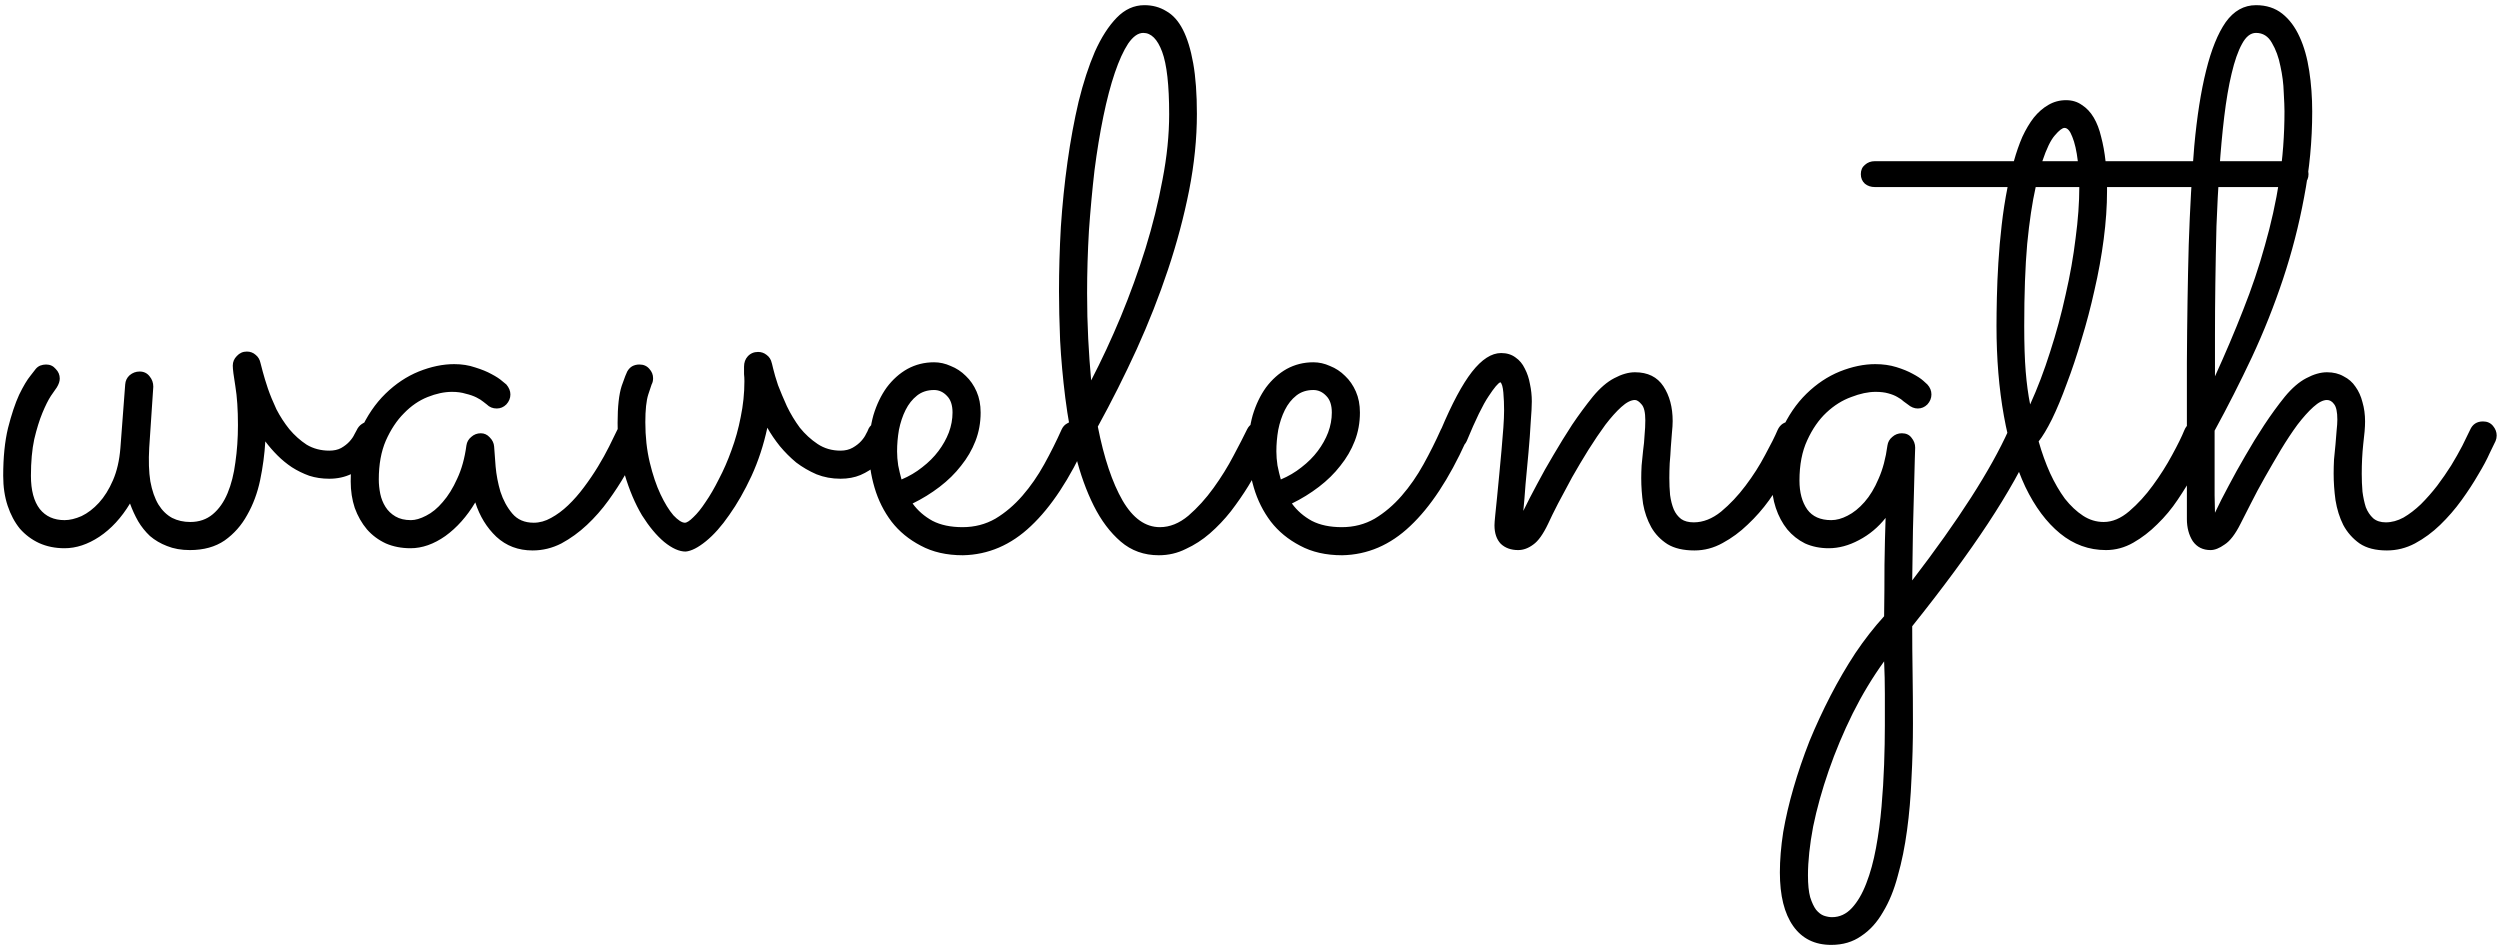 <svg width="317" height="120" viewBox="0 0 317 120" fill="none" xmlns="http://www.w3.org/2000/svg">
<path d="M33.641 55.969C33.547 57.594 33.328 59.234 32.984 60.891C32.641 62.516 32.094 63.984 31.344 65.297C30.625 66.609 29.672 67.688 28.484 68.531C27.297 69.344 25.828 69.75 24.078 69.75C22.984 69.75 22.016 69.578 21.172 69.234C20.359 68.922 19.641 68.5 19.016 67.969C18.422 67.406 17.922 66.781 17.516 66.094C17.109 65.375 16.766 64.625 16.484 63.844C15.391 65.656 14.094 67.062 12.594 68.062C11.125 69.031 9.656 69.516 8.188 69.516C7 69.516 5.922 69.297 4.953 68.859C4.016 68.422 3.203 67.812 2.516 67.031C1.859 66.219 1.344 65.25 0.969 64.125C0.594 63 0.406 61.734 0.406 60.328C0.406 57.984 0.609 55.969 1.016 54.281C1.453 52.562 1.922 51.156 2.422 50.062C2.953 48.969 3.438 48.156 3.875 47.625C4.312 47.062 4.531 46.781 4.531 46.781C4.688 46.594 4.875 46.453 5.094 46.359C5.344 46.266 5.594 46.219 5.844 46.219C6.344 46.219 6.75 46.406 7.062 46.781C7.406 47.125 7.578 47.531 7.578 48C7.578 48.344 7.453 48.719 7.203 49.125C7.078 49.312 6.828 49.672 6.453 50.203C6.109 50.734 5.75 51.453 5.375 52.359C5 53.266 4.656 54.375 4.344 55.688C4.062 57 3.922 58.547 3.922 60.328C3.922 62.172 4.297 63.578 5.047 64.547C5.797 65.484 6.844 65.953 8.188 65.953C8.844 65.953 9.562 65.781 10.344 65.438C11.125 65.062 11.859 64.5 12.547 63.75C13.234 63 13.828 62.047 14.328 60.891C14.828 59.734 15.141 58.375 15.266 56.812L15.875 48.75C15.906 48.281 16.094 47.891 16.438 47.578C16.812 47.266 17.234 47.109 17.703 47.109C18.234 47.109 18.656 47.312 18.969 47.719C19.281 48.094 19.438 48.531 19.438 49.031L18.922 56.766C18.828 58.422 18.875 59.844 19.062 61.031C19.281 62.219 19.625 63.203 20.094 63.984C20.562 64.734 21.141 65.297 21.828 65.672C22.516 66.016 23.281 66.188 24.125 66.188C25.25 66.188 26.203 65.859 26.984 65.203C27.766 64.547 28.391 63.656 28.859 62.531C29.328 61.406 29.656 60.109 29.844 58.641C30.062 57.141 30.172 55.562 30.172 53.906C30.172 51.938 30.062 50.297 29.844 48.984C29.625 47.672 29.516 46.797 29.516 46.359C29.516 45.891 29.688 45.484 30.031 45.141C30.375 44.766 30.797 44.578 31.297 44.578C31.734 44.578 32.109 44.719 32.422 45C32.734 45.25 32.938 45.594 33.031 46.031C33.062 46.156 33.156 46.516 33.312 47.109C33.469 47.703 33.688 48.422 33.969 49.266C34.25 50.078 34.609 50.953 35.047 51.891C35.516 52.797 36.062 53.641 36.688 54.422C37.344 55.203 38.078 55.859 38.891 56.391C39.734 56.891 40.688 57.141 41.75 57.141C42.344 57.141 42.844 57.031 43.25 56.812C43.688 56.562 44.047 56.281 44.328 55.969C44.609 55.656 44.812 55.359 44.938 55.078C45.094 54.797 45.188 54.625 45.219 54.562C45.375 54.219 45.594 53.953 45.875 53.766C46.188 53.547 46.516 53.438 46.859 53.438C47.391 53.438 47.812 53.641 48.125 54.047C48.469 54.422 48.641 54.828 48.641 55.266C48.641 55.641 48.469 56.141 48.125 56.766C47.812 57.391 47.359 58 46.766 58.594C46.172 59.156 45.438 59.656 44.562 60.094C43.719 60.5 42.781 60.703 41.75 60.703C40.844 60.703 40 60.578 39.219 60.328C38.438 60.047 37.703 59.688 37.016 59.25C36.359 58.812 35.75 58.312 35.188 57.75C34.625 57.188 34.109 56.594 33.641 55.969ZM81.547 55.922C81.422 56.172 81.156 56.703 80.75 57.516C80.375 58.297 79.875 59.203 79.25 60.234C78.656 61.266 77.953 62.344 77.141 63.469C76.328 64.594 75.422 65.625 74.422 66.562C73.422 67.5 72.344 68.281 71.188 68.906C70.031 69.5 68.812 69.797 67.531 69.797C65.719 69.797 64.188 69.219 62.938 68.062C61.719 66.906 60.828 65.453 60.266 63.703C59.203 65.484 57.938 66.906 56.469 67.969C55 69 53.531 69.516 52.062 69.516C50.906 69.516 49.859 69.312 48.922 68.906C47.984 68.469 47.188 67.875 46.531 67.125C45.875 66.344 45.359 65.438 44.984 64.406C44.641 63.375 44.469 62.25 44.469 61.031C44.469 58.594 44.875 56.453 45.688 54.609C46.531 52.734 47.594 51.172 48.875 49.922C50.156 48.672 51.562 47.734 53.094 47.109C54.656 46.484 56.156 46.172 57.594 46.172C58.562 46.172 59.453 46.312 60.266 46.594C61.078 46.844 61.766 47.125 62.328 47.438C62.922 47.75 63.375 48.047 63.688 48.328C64 48.578 64.172 48.719 64.203 48.75C64.547 49.156 64.719 49.578 64.719 50.016C64.719 50.484 64.547 50.906 64.203 51.281C63.859 51.625 63.453 51.797 62.984 51.797C62.484 51.797 62.062 51.625 61.719 51.281C61.656 51.219 61.516 51.109 61.297 50.953C61.078 50.766 60.781 50.578 60.406 50.391C60.031 50.203 59.578 50.047 59.047 49.922C58.547 49.766 57.969 49.688 57.312 49.688C56.344 49.688 55.312 49.906 54.219 50.344C53.125 50.781 52.125 51.469 51.219 52.406C50.312 53.312 49.547 54.469 48.922 55.875C48.328 57.25 48.031 58.891 48.031 60.797C48.031 61.391 48.094 62 48.219 62.625C48.344 63.219 48.562 63.766 48.875 64.266C49.188 64.766 49.609 65.172 50.141 65.484C50.672 65.797 51.328 65.953 52.109 65.953C52.672 65.953 53.312 65.766 54.031 65.391C54.781 65.016 55.484 64.438 56.141 63.656C56.828 62.875 57.438 61.891 57.969 60.703C58.531 59.516 58.922 58.109 59.141 56.484C59.203 56.047 59.406 55.688 59.75 55.406C60.094 55.094 60.5 54.938 60.969 54.938C61.406 54.938 61.781 55.109 62.094 55.453C62.438 55.797 62.625 56.188 62.656 56.625C62.688 57.219 62.75 58.062 62.844 59.156C62.938 60.219 63.141 61.281 63.453 62.344C63.797 63.406 64.297 64.328 64.953 65.109C65.609 65.891 66.516 66.281 67.672 66.281C68.422 66.281 69.156 66.078 69.875 65.672C70.625 65.266 71.344 64.734 72.031 64.078C72.75 63.391 73.422 62.625 74.047 61.781C74.703 60.906 75.297 60.031 75.828 59.156C76.359 58.281 76.828 57.438 77.234 56.625C77.641 55.812 77.984 55.109 78.266 54.516C78.422 54.172 78.641 53.906 78.922 53.719C79.234 53.531 79.562 53.438 79.906 53.438C80.438 53.438 80.859 53.641 81.172 54.047C81.516 54.422 81.688 54.828 81.688 55.266C81.688 55.484 81.641 55.703 81.547 55.922ZM97.297 54.234C96.828 56.422 96.156 58.469 95.281 60.375C94.406 62.25 93.469 63.891 92.469 65.297C91.5 66.703 90.516 67.812 89.516 68.625C88.516 69.438 87.656 69.875 86.938 69.938C86.125 69.938 85.219 69.531 84.219 68.719C83.25 67.906 82.312 66.781 81.406 65.344C80.531 63.875 79.797 62.141 79.203 60.141C78.609 58.141 78.312 55.969 78.312 53.625C78.312 51.562 78.484 50 78.828 48.938C79.203 47.875 79.438 47.266 79.531 47.109C79.688 46.828 79.891 46.609 80.141 46.453C80.422 46.297 80.734 46.219 81.078 46.219C81.609 46.219 82.031 46.406 82.344 46.781C82.656 47.125 82.812 47.516 82.812 47.953C82.812 48.266 82.75 48.531 82.625 48.75C82.594 48.812 82.453 49.234 82.203 50.016C81.953 50.797 81.828 51.969 81.828 53.531C81.828 55.375 82.016 57.078 82.391 58.641C82.766 60.203 83.219 61.547 83.75 62.672C84.281 63.797 84.828 64.688 85.391 65.344C85.984 65.969 86.469 66.281 86.844 66.281C87.094 66.281 87.453 66.047 87.922 65.578C88.422 65.109 88.938 64.469 89.469 63.656C90.031 62.844 90.594 61.875 91.156 60.75C91.75 59.625 92.281 58.406 92.75 57.094C93.25 55.75 93.641 54.344 93.922 52.875C94.234 51.375 94.391 49.859 94.391 48.328C94.391 48.016 94.375 47.719 94.344 47.438C94.344 47.125 94.344 46.812 94.344 46.5C94.344 45.969 94.5 45.531 94.812 45.188C95.156 44.812 95.594 44.625 96.125 44.625C96.531 44.625 96.891 44.75 97.203 45C97.547 45.25 97.766 45.594 97.859 46.031C97.859 46 97.922 46.25 98.047 46.781C98.172 47.312 98.375 48 98.656 48.844C98.969 49.656 99.344 50.547 99.781 51.516C100.25 52.484 100.797 53.391 101.422 54.234C102.078 55.047 102.828 55.734 103.672 56.297C104.516 56.859 105.484 57.141 106.578 57.141C107.172 57.141 107.688 57.016 108.125 56.766C108.562 56.516 108.922 56.234 109.203 55.922C109.484 55.609 109.688 55.312 109.812 55.031C109.969 54.75 110.047 54.594 110.047 54.562C110.172 54.219 110.375 53.953 110.656 53.766C110.969 53.547 111.312 53.438 111.688 53.438C112.188 53.438 112.609 53.625 112.953 54C113.297 54.344 113.469 54.75 113.469 55.219C113.469 55.438 113.422 55.656 113.328 55.875C113.141 56.312 112.859 56.812 112.484 57.375C112.141 57.938 111.688 58.469 111.125 58.969C110.562 59.469 109.891 59.891 109.109 60.234C108.359 60.547 107.516 60.703 106.578 60.703C105.484 60.703 104.469 60.516 103.531 60.141C102.594 59.734 101.734 59.234 100.953 58.641C100.203 58.016 99.516 57.328 98.891 56.578C98.266 55.797 97.734 55.016 97.297 54.234ZM115.719 63.844C116.375 64.75 117.219 65.484 118.25 66.047C119.281 66.578 120.547 66.844 122.047 66.844C123.578 66.844 124.969 66.484 126.219 65.766C127.469 65.016 128.609 64.047 129.641 62.859C130.672 61.672 131.594 60.344 132.406 58.875C133.219 57.406 133.953 55.938 134.609 54.469C134.766 54.125 134.984 53.875 135.266 53.719C135.547 53.531 135.859 53.438 136.203 53.438C136.734 53.438 137.156 53.625 137.469 54C137.812 54.375 137.984 54.781 137.984 55.219C137.984 55.375 137.969 55.516 137.938 55.641C137.906 55.734 137.859 55.844 137.797 55.969C135.641 60.719 133.281 64.297 130.719 66.703C128.188 69.109 125.312 70.344 122.094 70.406C120.031 70.406 118.25 70 116.75 69.188C115.25 68.406 114.016 67.391 113.047 66.141C112.078 64.859 111.359 63.422 110.891 61.828C110.422 60.234 110.188 58.641 110.188 57.047C110.188 55.453 110.375 53.984 110.75 52.641C111.156 51.297 111.719 50.125 112.438 49.125C113.188 48.125 114.062 47.344 115.062 46.781C116.094 46.219 117.219 45.938 118.438 45.938C119.156 45.938 119.859 46.094 120.547 46.406C121.266 46.688 121.906 47.109 122.469 47.672C123.031 48.203 123.484 48.859 123.828 49.641C124.172 50.422 124.344 51.312 124.344 52.312C124.344 53.594 124.125 54.797 123.688 55.922C123.25 57.047 122.641 58.094 121.859 59.062C121.109 60.031 120.203 60.922 119.141 61.734C118.078 62.547 116.938 63.25 115.719 63.844ZM114.312 60.797C115.281 60.391 116.156 59.875 116.938 59.25C117.75 58.625 118.438 57.938 119 57.188C119.562 56.438 120 55.656 120.312 54.844C120.625 54 120.781 53.156 120.781 52.312C120.781 51.375 120.547 50.672 120.078 50.203C119.609 49.703 119.062 49.453 118.438 49.453C117.594 49.453 116.875 49.688 116.281 50.156C115.688 50.625 115.203 51.234 114.828 51.984C114.453 52.734 114.172 53.578 113.984 54.516C113.828 55.422 113.75 56.328 113.75 57.234C113.75 57.797 113.797 58.391 113.891 59.016C114.016 59.641 114.156 60.234 114.312 60.797ZM161.328 56.016C160.984 56.734 160.547 57.594 160.016 58.594C159.516 59.562 158.938 60.578 158.281 61.641C157.625 62.703 156.891 63.766 156.078 64.828C155.266 65.859 154.375 66.797 153.406 67.641C152.469 68.453 151.453 69.109 150.359 69.609C149.297 70.141 148.156 70.406 146.938 70.406C145.062 70.406 143.453 69.828 142.109 68.672C140.766 67.516 139.625 66 138.688 64.125C137.75 62.25 136.984 60.125 136.391 57.75C135.828 55.344 135.391 52.906 135.078 50.438C134.766 47.938 134.547 45.516 134.422 43.172C134.328 40.828 134.281 38.75 134.281 36.938C134.281 34.312 134.359 31.594 134.516 28.781C134.703 25.969 134.984 23.219 135.359 20.531C135.734 17.844 136.203 15.297 136.766 12.891C137.359 10.484 138.047 8.375 138.828 6.562C139.641 4.75 140.562 3.312 141.594 2.25C142.625 1.188 143.797 0.656 145.109 0.656C146.141 0.656 147.062 0.906 147.875 1.406C148.719 1.875 149.422 2.656 149.984 3.75C150.547 4.844 150.984 6.266 151.297 8.016C151.609 9.766 151.766 11.906 151.766 14.438C151.766 17.562 151.438 20.797 150.781 24.141C150.125 27.453 149.234 30.797 148.109 34.172C146.984 37.547 145.656 40.922 144.125 44.297C142.594 47.641 140.953 50.906 139.203 54.094C139.984 58.062 141.031 61.188 142.344 63.469C143.656 65.719 145.234 66.844 147.078 66.844C148.328 66.844 149.531 66.359 150.688 65.391C151.844 64.391 152.906 63.219 153.875 61.875C154.844 60.531 155.688 59.172 156.406 57.797C157.156 56.391 157.734 55.266 158.141 54.422C158.297 54.109 158.516 53.875 158.797 53.719C159.078 53.531 159.391 53.438 159.734 53.438C160.266 53.438 160.688 53.625 161 54C161.344 54.375 161.516 54.797 161.516 55.266C161.516 55.453 161.453 55.703 161.328 56.016ZM137.844 37.172C137.844 39.172 137.891 41.094 137.984 42.938C138.078 44.781 138.203 46.547 138.359 48.234C139.672 45.703 140.922 43.016 142.109 40.172C143.297 37.297 144.344 34.406 145.25 31.5C146.156 28.562 146.875 25.656 147.406 22.781C147.969 19.875 148.25 17.109 148.25 14.484C148.25 10.797 147.953 8.156 147.359 6.562C146.766 4.969 145.969 4.172 144.969 4.172C144.312 4.172 143.672 4.625 143.047 5.531C142.453 6.438 141.891 7.672 141.359 9.234C140.828 10.797 140.344 12.641 139.906 14.766C139.469 16.891 139.094 19.172 138.781 21.609C138.5 24.047 138.266 26.594 138.078 29.25C137.922 31.906 137.844 34.547 137.844 37.172ZM163.812 63.844C164.469 64.75 165.312 65.484 166.344 66.047C167.375 66.578 168.641 66.844 170.141 66.844C171.672 66.844 173.062 66.484 174.312 65.766C175.562 65.016 176.703 64.047 177.734 62.859C178.766 61.672 179.688 60.344 180.5 58.875C181.312 57.406 182.047 55.938 182.703 54.469C182.859 54.125 183.078 53.875 183.359 53.719C183.641 53.531 183.953 53.438 184.297 53.438C184.828 53.438 185.25 53.625 185.562 54C185.906 54.375 186.078 54.781 186.078 55.219C186.078 55.375 186.062 55.516 186.031 55.641C186 55.734 185.953 55.844 185.891 55.969C183.734 60.719 181.375 64.297 178.812 66.703C176.281 69.109 173.406 70.344 170.188 70.406C168.125 70.406 166.344 70 164.844 69.188C163.344 68.406 162.109 67.391 161.141 66.141C160.172 64.859 159.453 63.422 158.984 61.828C158.516 60.234 158.281 58.641 158.281 57.047C158.281 55.453 158.469 53.984 158.844 52.641C159.25 51.297 159.812 50.125 160.531 49.125C161.281 48.125 162.156 47.344 163.156 46.781C164.188 46.219 165.312 45.938 166.531 45.938C167.25 45.938 167.953 46.094 168.641 46.406C169.359 46.688 170 47.109 170.562 47.672C171.125 48.203 171.578 48.859 171.922 49.641C172.266 50.422 172.438 51.312 172.438 52.312C172.438 53.594 172.219 54.797 171.781 55.922C171.344 57.047 170.734 58.094 169.953 59.062C169.203 60.031 168.297 60.922 167.234 61.734C166.172 62.547 165.031 63.25 163.812 63.844ZM162.406 60.797C163.375 60.391 164.25 59.875 165.031 59.25C165.844 58.625 166.531 57.938 167.094 57.188C167.656 56.438 168.094 55.656 168.406 54.844C168.719 54 168.875 53.156 168.875 52.312C168.875 51.375 168.641 50.672 168.172 50.203C167.703 49.703 167.156 49.453 166.531 49.453C165.688 49.453 164.969 49.688 164.375 50.156C163.781 50.625 163.297 51.234 162.922 51.984C162.547 52.734 162.266 53.578 162.078 54.516C161.922 55.422 161.844 56.328 161.844 57.234C161.844 57.797 161.891 58.391 161.984 59.016C162.109 59.641 162.25 60.234 162.406 60.797ZM193.156 64.781C193.656 63.75 194.234 62.625 194.891 61.406C195.547 60.156 196.25 58.906 197 57.656C197.75 56.375 198.531 55.109 199.344 53.859C200.188 52.609 201.062 51.422 201.969 50.297C202.875 49.203 203.781 48.422 204.688 47.953C205.625 47.453 206.5 47.203 207.312 47.203C208.938 47.203 210.141 47.797 210.922 48.984C211.703 50.172 212.094 51.641 212.094 53.391C212.094 53.797 212.062 54.297 212 54.891C211.969 55.453 211.922 56.062 211.859 56.719C211.828 57.375 211.781 58.047 211.719 58.734C211.688 59.391 211.672 60.016 211.672 60.609C211.672 61.359 211.703 62.078 211.766 62.766C211.859 63.453 212.016 64.062 212.234 64.594C212.453 65.094 212.766 65.5 213.172 65.812C213.578 66.094 214.109 66.234 214.766 66.234C215.953 66.234 217.109 65.781 218.234 64.875C219.359 63.938 220.391 62.844 221.328 61.594C222.297 60.312 223.125 59.016 223.812 57.703C224.531 56.391 225.062 55.328 225.406 54.516C225.562 54.172 225.781 53.906 226.062 53.719C226.375 53.531 226.703 53.438 227.047 53.438C227.578 53.438 228 53.641 228.312 54.047C228.656 54.422 228.828 54.828 228.828 55.266C228.828 55.484 228.781 55.703 228.688 55.922C228.562 56.172 228.312 56.688 227.938 57.469C227.562 58.25 227.062 59.156 226.438 60.188C225.844 61.188 225.141 62.266 224.328 63.422C223.516 64.547 222.609 65.578 221.609 66.516C220.641 67.453 219.578 68.234 218.422 68.859C217.297 69.484 216.109 69.797 214.859 69.797C213.453 69.797 212.312 69.531 211.438 69C210.562 68.438 209.875 67.719 209.375 66.844C208.875 65.938 208.531 64.953 208.344 63.891C208.188 62.797 208.109 61.703 208.109 60.609C208.109 60.141 208.125 59.609 208.156 59.016C208.219 58.422 208.281 57.797 208.344 57.141C208.438 56.484 208.5 55.828 208.531 55.172C208.594 54.516 208.625 53.891 208.625 53.297C208.625 52.297 208.469 51.625 208.156 51.281C207.844 50.906 207.562 50.719 207.312 50.719C206.812 50.719 206.234 51.016 205.578 51.609C204.953 52.172 204.281 52.922 203.562 53.859C202.875 54.797 202.156 55.859 201.406 57.047C200.688 58.203 200 59.359 199.344 60.516C198.719 61.672 198.125 62.781 197.562 63.844C197.031 64.875 196.609 65.734 196.297 66.422C195.672 67.734 195.047 68.609 194.422 69.047C193.797 69.516 193.156 69.75 192.5 69.75C191.594 69.75 190.859 69.484 190.297 68.953C189.766 68.391 189.5 67.609 189.5 66.609C189.5 66.391 189.531 65.969 189.594 65.344C189.656 64.688 189.734 63.922 189.828 63.047C189.922 62.141 190.016 61.172 190.109 60.141C190.203 59.109 190.297 58.094 190.391 57.094C190.484 56.062 190.562 55.109 190.625 54.234C190.688 53.359 190.719 52.625 190.719 52.031C190.719 51.25 190.688 50.5 190.625 49.781C190.562 49.062 190.438 48.625 190.25 48.469C189.969 48.562 189.469 49.156 188.75 50.25C188.031 51.312 187.109 53.203 185.984 55.922C185.828 56.266 185.594 56.531 185.281 56.719C184.969 56.906 184.641 57 184.297 57C183.766 57 183.344 56.828 183.031 56.484C182.719 56.109 182.562 55.688 182.562 55.219C182.562 55 182.609 54.766 182.703 54.516C184.109 51.172 185.422 48.719 186.641 47.156C187.891 45.562 189.125 44.766 190.344 44.766C191.062 44.766 191.672 44.953 192.172 45.328C192.672 45.672 193.062 46.141 193.344 46.734C193.656 47.328 193.875 47.984 194 48.703C194.156 49.422 194.234 50.156 194.234 50.906C194.234 51.469 194.188 52.344 194.094 53.531C194.031 54.719 193.938 56 193.812 57.375C193.688 58.719 193.562 60.062 193.438 61.406C193.344 62.75 193.25 63.875 193.156 64.781ZM242.469 73.594C248.344 65.938 252.422 59.578 254.703 54.516C254.859 54.172 255.062 53.922 255.312 53.766C255.594 53.578 255.906 53.484 256.25 53.484C256.781 53.484 257.219 53.672 257.562 54.047C257.906 54.391 258.078 54.797 258.078 55.266C258.078 55.484 258.031 55.703 257.938 55.922C256.562 59.047 254.609 62.531 252.078 66.375C249.547 70.219 246.344 74.562 242.469 79.406C242.469 81.375 242.484 83.344 242.516 85.312C242.547 87.281 242.562 89.438 242.562 91.781C242.562 94.125 242.5 96.438 242.375 98.719C242.281 101.031 242.094 103.219 241.812 105.281C241.531 107.375 241.141 109.297 240.641 111.047C240.172 112.828 239.547 114.359 238.766 115.641C238.016 116.953 237.094 117.969 236 118.688C234.938 119.438 233.672 119.812 232.203 119.812C230.109 119.812 228.5 119.016 227.375 117.422C226.25 115.828 225.688 113.562 225.688 110.625C225.688 109.062 225.828 107.359 226.109 105.516C226.422 103.703 226.859 101.828 227.422 99.891C227.984 97.953 228.656 95.984 229.438 93.984C230.25 92.016 231.141 90.094 232.109 88.219C233.078 86.344 234.125 84.547 235.25 82.828C236.406 81.109 237.625 79.547 238.906 78.141C238.938 75.953 238.953 73.781 238.953 71.625C238.984 69.469 239.031 67.484 239.094 65.672C238.156 66.859 237.031 67.797 235.719 68.484C234.438 69.172 233.156 69.516 231.875 69.516C230.781 69.516 229.781 69.312 228.875 68.906C228 68.469 227.25 67.875 226.625 67.125C226 66.344 225.516 65.438 225.172 64.406C224.828 63.375 224.656 62.25 224.656 61.031C224.656 58.594 225.062 56.453 225.875 54.609C226.719 52.734 227.781 51.172 229.062 49.922C230.344 48.672 231.75 47.734 233.281 47.109C234.844 46.484 236.344 46.172 237.781 46.172C238.75 46.172 239.641 46.297 240.453 46.547C241.266 46.797 241.953 47.078 242.516 47.391C243.109 47.703 243.562 48 243.875 48.281C244.188 48.562 244.359 48.719 244.391 48.75C244.734 49.125 244.906 49.547 244.906 50.016C244.906 50.484 244.734 50.906 244.391 51.281C244.047 51.625 243.641 51.797 243.172 51.797C242.734 51.797 242.312 51.625 241.906 51.281C241.781 51.188 241.609 51.062 241.391 50.906C241.203 50.719 240.938 50.531 240.594 50.344C240.281 50.156 239.891 50 239.422 49.875C238.984 49.75 238.453 49.688 237.828 49.688C236.891 49.688 235.859 49.906 234.734 50.344C233.609 50.75 232.562 51.406 231.594 52.312C230.625 53.219 229.812 54.391 229.156 55.828C228.5 57.234 228.172 58.938 228.172 60.938C228.172 62.438 228.5 63.656 229.156 64.594C229.812 65.5 230.828 65.953 232.203 65.953C232.859 65.953 233.547 65.766 234.266 65.391C235.016 65.016 235.734 64.438 236.422 63.656C237.109 62.875 237.703 61.891 238.203 60.703C238.734 59.516 239.109 58.109 239.328 56.484C239.391 56.047 239.594 55.688 239.938 55.406C240.281 55.094 240.688 54.938 241.156 54.938C241.688 54.938 242.094 55.125 242.375 55.5C242.688 55.875 242.844 56.297 242.844 56.766C242.844 56.797 242.828 57.281 242.797 58.219C242.766 59.125 242.734 60.344 242.703 61.875C242.672 63.406 242.625 65.188 242.562 67.219C242.531 69.219 242.5 71.344 242.469 73.594ZM238.906 83.859C237.438 85.891 236.109 88.094 234.922 90.469C233.734 92.875 232.719 95.297 231.875 97.734C231.031 100.172 230.375 102.531 229.906 104.812C229.469 107.125 229.25 109.188 229.25 111C229.25 112.156 229.344 113.078 229.531 113.766C229.75 114.453 230 114.984 230.281 115.359C230.594 115.734 230.922 115.984 231.266 116.109C231.641 116.234 231.984 116.297 232.297 116.297C233.266 116.297 234.109 115.906 234.828 115.125C235.547 114.344 236.156 113.297 236.656 111.984C237.156 110.703 237.562 109.219 237.875 107.531C238.188 105.844 238.422 104.094 238.578 102.281C238.734 100.5 238.844 98.719 238.906 96.938C238.969 95.156 239 93.516 239 92.016C239 90.672 239 89.328 239 87.984C239 86.641 238.969 85.266 238.906 83.859ZM292.719 22.078C292.719 22.578 292.547 22.984 292.203 23.297C291.859 23.578 291.438 23.719 290.938 23.719H267.172V24.234C267.172 26.141 267.031 28.172 266.75 30.328C266.469 32.484 266.078 34.641 265.578 36.797C265.109 38.922 264.562 41 263.938 43.031C263.344 45.062 262.719 46.938 262.062 48.656C261.438 50.375 260.812 51.875 260.188 53.156C259.562 54.406 259 55.344 258.5 55.969C258.906 57.406 259.391 58.75 259.953 60C260.516 61.219 261.141 62.297 261.828 63.234C262.547 64.141 263.312 64.859 264.125 65.391C264.938 65.922 265.812 66.188 266.75 66.188C267.844 66.188 268.922 65.734 269.984 64.828C271.078 63.891 272.078 62.797 272.984 61.547C273.922 60.266 274.734 58.984 275.422 57.703C276.141 56.391 276.656 55.344 276.969 54.562C277.281 53.812 277.828 53.438 278.609 53.438C279.141 53.438 279.562 53.625 279.875 54C280.219 54.375 280.391 54.781 280.391 55.219C280.391 55.438 280.344 55.656 280.25 55.875C280.156 56.094 279.922 56.594 279.547 57.375C279.203 58.156 278.734 59.062 278.141 60.094C277.578 61.125 276.906 62.219 276.125 63.375C275.375 64.5 274.516 65.531 273.547 66.469C272.609 67.406 271.594 68.188 270.5 68.812C269.406 69.438 268.25 69.75 267.031 69.75C264.875 69.75 262.938 69.047 261.219 67.641C259.5 66.234 258.031 64.266 256.812 61.734C255.625 59.203 254.719 56.203 254.094 52.734C253.469 49.266 253.156 45.469 253.156 41.344C253.156 40.312 253.172 39.109 253.203 37.734C253.234 36.328 253.297 34.859 253.391 33.328C253.484 31.766 253.625 30.172 253.812 28.547C254 26.891 254.25 25.281 254.562 23.719H237.734C237.234 23.719 236.812 23.578 236.469 23.297C236.125 22.984 235.953 22.578 235.953 22.078C235.953 21.578 236.125 21.188 236.469 20.906C236.812 20.594 237.234 20.438 237.734 20.438H255.359C255.672 19.312 256.031 18.281 256.438 17.344C256.875 16.406 257.359 15.594 257.891 14.906C258.453 14.219 259.062 13.688 259.719 13.312C260.406 12.906 261.156 12.703 261.969 12.703C262.75 12.703 263.422 12.906 263.984 13.312C264.578 13.688 265.078 14.219 265.484 14.906C265.891 15.594 266.203 16.406 266.422 17.344C266.672 18.281 266.859 19.312 266.984 20.438H290.938C291.438 20.438 291.859 20.594 292.203 20.906C292.547 21.188 292.719 21.578 292.719 22.078ZM257.422 51.281C258.359 49.219 259.203 47 259.953 44.625C260.734 42.219 261.391 39.797 261.922 37.359C262.484 34.922 262.906 32.531 263.188 30.188C263.5 27.844 263.656 25.688 263.656 23.719H258.125C257.688 25.656 257.328 28.062 257.047 30.938C256.797 33.781 256.672 37.25 256.672 41.344C256.672 43.625 256.734 45.547 256.859 47.109C256.984 48.641 257.172 50.031 257.422 51.281ZM261.781 16.219C261.5 16.219 261.094 16.531 260.562 17.156C260.031 17.75 259.5 18.844 258.969 20.438H263.469C263.312 19.125 263.078 18.094 262.766 17.344C262.484 16.594 262.156 16.219 261.781 16.219ZM258.172 54.656V54.703V54.656ZM280.859 65.016C281.359 63.953 281.938 62.812 282.594 61.594C283.25 60.344 283.953 59.078 284.703 57.797C285.453 56.484 286.25 55.188 287.094 53.906C287.938 52.625 288.812 51.422 289.719 50.297C290.625 49.203 291.531 48.422 292.438 47.953C293.375 47.453 294.25 47.203 295.062 47.203C295.875 47.203 296.578 47.375 297.172 47.719C297.797 48.031 298.297 48.469 298.672 49.031C299.078 49.594 299.375 50.25 299.562 51C299.781 51.75 299.891 52.562 299.891 53.438C299.891 54.156 299.812 55.125 299.656 56.344C299.531 57.531 299.469 58.781 299.469 60.094C299.469 60.844 299.5 61.594 299.562 62.344C299.656 63.062 299.797 63.719 299.984 64.312C300.203 64.875 300.516 65.344 300.922 65.719C301.328 66.062 301.859 66.234 302.516 66.234C303.266 66.234 304.016 66.031 304.766 65.625C305.516 65.188 306.25 64.625 306.969 63.938C307.688 63.219 308.375 62.438 309.031 61.594C309.688 60.719 310.281 59.859 310.812 59.016C311.344 58.141 311.812 57.312 312.219 56.531C312.625 55.719 312.953 55.047 313.203 54.516C313.516 53.797 314.062 53.438 314.844 53.438C315.375 53.438 315.797 53.625 316.109 54C316.422 54.375 316.578 54.781 316.578 55.219C316.578 55.469 316.531 55.703 316.438 55.922C316.312 56.172 316.062 56.688 315.688 57.469C315.344 58.25 314.859 59.156 314.234 60.188C313.641 61.219 312.938 62.297 312.125 63.422C311.312 64.547 310.406 65.594 309.406 66.562C308.438 67.5 307.375 68.281 306.219 68.906C305.094 69.5 303.906 69.797 302.656 69.797C301.219 69.797 300.062 69.5 299.188 68.906C298.312 68.281 297.625 67.5 297.125 66.562C296.656 65.625 296.328 64.578 296.141 63.422C295.984 62.266 295.906 61.141 295.906 60.047C295.906 59.484 295.922 58.891 295.953 58.266C296.016 57.609 296.078 56.969 296.141 56.344C296.203 55.719 296.25 55.141 296.281 54.609C296.344 54.047 296.375 53.578 296.375 53.203C296.375 52.234 296.234 51.578 295.953 51.234C295.703 50.891 295.406 50.719 295.062 50.719C294.562 50.719 293.984 51.016 293.328 51.609C292.703 52.172 292.031 52.922 291.312 53.859C290.625 54.797 289.922 55.859 289.203 57.047C288.516 58.203 287.844 59.359 287.188 60.516C286.531 61.672 285.938 62.781 285.406 63.844C284.875 64.875 284.438 65.734 284.094 66.422C283.438 67.734 282.766 68.609 282.078 69.047C281.422 69.516 280.828 69.75 280.297 69.75C279.328 69.75 278.578 69.375 278.047 68.625C277.547 67.844 277.297 66.906 277.297 65.812V62.859C277.297 56.953 277.297 51.328 277.297 45.984C277.328 40.609 277.406 35.625 277.531 31.031C277.688 26.406 277.922 22.234 278.234 18.516C278.578 14.766 279.078 11.578 279.734 8.953C280.391 6.297 281.219 4.25 282.219 2.812C283.25 1.375 284.531 0.656 286.062 0.656C287.375 0.656 288.484 1.016 289.391 1.734C290.297 2.453 291.031 3.438 291.594 4.688C292.156 5.906 292.562 7.344 292.812 9C293.062 10.625 293.188 12.344 293.188 14.156C293.188 17.844 292.844 21.469 292.156 25.031C291.5 28.562 290.609 32.016 289.484 35.391C288.359 38.766 287.047 42.062 285.547 45.281C284.047 48.469 282.469 51.578 280.812 54.609C280.812 55.172 280.812 55.844 280.812 56.625C280.812 57.406 280.812 58.188 280.812 58.969C280.812 59.75 280.812 60.484 280.812 61.172C280.812 61.859 280.812 62.406 280.812 62.812L280.859 65.016ZM280.859 47.719C282.172 44.844 283.359 42.047 284.422 39.328C285.516 36.578 286.438 33.844 287.188 31.125C287.969 28.406 288.578 25.656 289.016 22.875C289.453 20.062 289.672 17.141 289.672 14.109C289.672 13.609 289.641 12.812 289.578 11.719C289.547 10.625 289.406 9.516 289.156 8.391C288.938 7.266 288.578 6.281 288.078 5.438C287.609 4.594 286.938 4.172 286.062 4.172C285.375 4.172 284.781 4.641 284.281 5.578C283.781 6.484 283.344 7.734 282.969 9.328C282.594 10.891 282.281 12.719 282.031 14.812C281.781 16.906 281.578 19.125 281.422 21.469C281.266 23.812 281.141 26.219 281.047 28.688C280.984 31.156 280.938 33.562 280.906 35.906C280.875 38.219 280.859 40.391 280.859 42.422C280.859 44.453 280.859 46.219 280.859 47.719Z" fill="black"/>
</svg>
